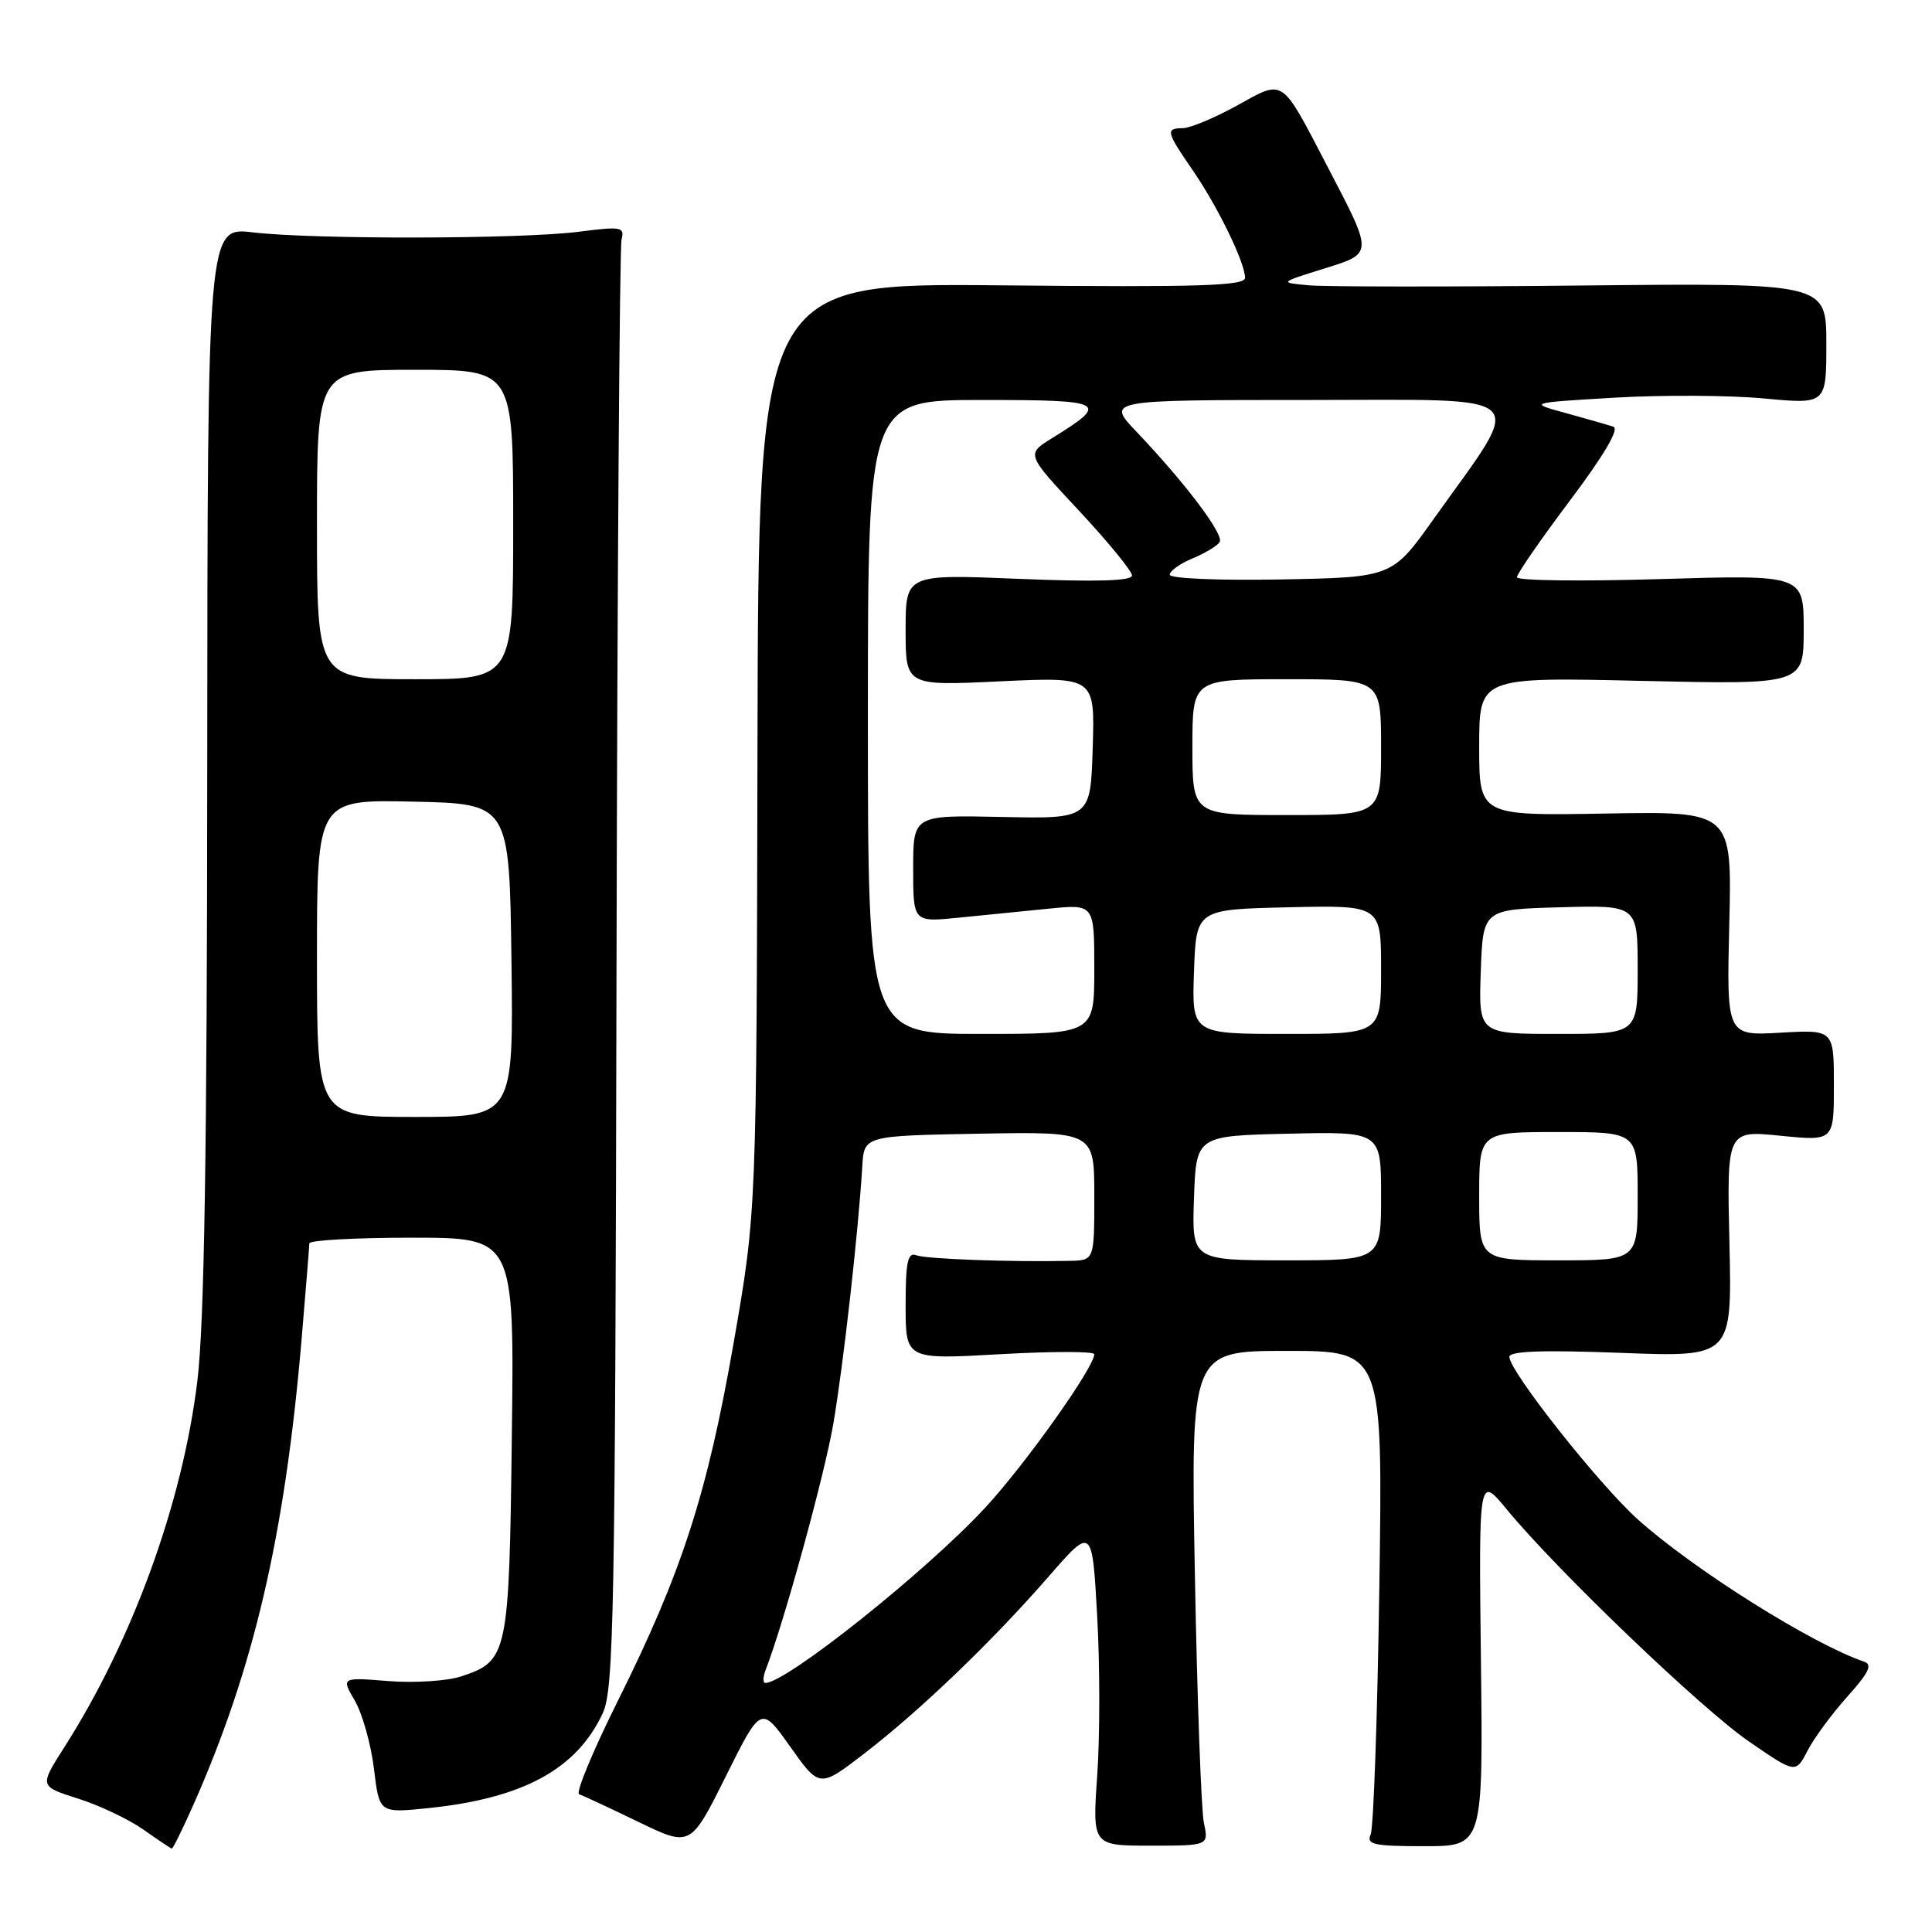 <?xml version="1.0" encoding="UTF-8" standalone="no"?>
<!DOCTYPE svg PUBLIC "-//W3C//DTD SVG 1.1//EN" "http://www.w3.org/Graphics/SVG/1.1/DTD/svg11.dtd" >
<svg xmlns="http://www.w3.org/2000/svg" xmlns:xlink="http://www.w3.org/1999/xlink" version="1.1" viewBox="0 0 256 256">
 <g >
 <path fill="currentColor"
d=" M 25.58 239.25 C 33.64 221.08 37.74 203.49 39.96 177.50 C 40.52 170.90 40.98 165.16 40.99 164.75 C 41.00 164.34 47.11 164.00 54.57 164.00 C 68.15 164.00 68.15 164.00 67.82 190.25 C 67.47 219.30 67.30 220.09 61.11 222.13 C 59.24 222.75 54.90 223.02 51.46 222.75 C 45.21 222.25 45.21 222.25 47.03 225.37 C 48.02 227.09 49.16 231.14 49.55 234.37 C 50.26 240.25 50.26 240.25 56.70 239.59 C 69.30 238.30 76.42 234.43 79.87 227.00 C 81.34 223.85 81.52 213.87 81.69 128.52 C 81.80 76.27 82.10 32.72 82.36 31.73 C 82.79 30.07 82.33 29.98 76.67 30.71 C 69.00 31.69 41.57 31.74 33.50 30.79 C 27.50 30.08 27.50 30.08 27.46 101.29 C 27.44 152.77 27.07 175.41 26.15 183.00 C 24.18 199.16 17.56 217.37 8.47 231.60 C 5.22 236.70 5.22 236.70 10.36 238.33 C 13.19 239.22 17.07 241.07 19.00 242.43 C 20.93 243.79 22.62 244.92 22.76 244.95 C 22.91 244.98 24.17 242.41 25.58 239.25 Z  M 104.72 231.46 C 108.59 236.92 108.59 236.92 114.55 232.33 C 122.00 226.59 131.48 217.48 138.96 208.89 C 144.72 202.28 144.72 202.28 145.38 214.08 C 145.75 220.57 145.75 230.08 145.39 235.22 C 144.74 244.56 144.74 244.56 152.45 244.56 C 160.16 244.56 160.16 244.56 159.52 241.53 C 159.17 239.86 158.63 225.11 158.33 208.75 C 157.78 179.00 157.78 179.00 170.50 179.00 C 183.23 179.00 183.23 179.00 182.77 210.25 C 182.52 227.44 182.00 242.20 181.62 243.07 C 181.02 244.41 182.02 244.63 188.73 244.63 C 196.52 244.63 196.52 244.63 196.23 220.07 C 195.94 195.50 195.94 195.50 199.65 200.00 C 206.32 208.10 225.43 226.41 231.75 230.76 C 237.94 235.02 237.94 235.02 239.52 231.95 C 240.40 230.26 242.78 227.04 244.81 224.78 C 247.63 221.64 248.15 220.56 247.01 220.18 C 240.15 217.86 224.39 207.95 217.01 201.32 C 211.83 196.66 200.00 181.69 200.00 179.79 C 200.00 179.02 204.42 178.87 214.75 179.26 C 229.50 179.83 229.50 179.83 229.16 164.80 C 228.81 149.78 228.81 149.78 235.91 150.49 C 243.00 151.20 243.00 151.20 243.00 143.82 C 243.00 136.43 243.00 136.43 235.89 136.84 C 228.78 137.24 228.78 137.24 229.14 122.37 C 229.50 107.50 229.50 107.50 212.75 107.80 C 196.00 108.09 196.00 108.09 196.00 98.91 C 196.00 89.72 196.00 89.72 217.50 90.22 C 239.00 90.71 239.00 90.71 239.00 83.43 C 239.00 76.16 239.00 76.16 220.00 76.73 C 209.55 77.05 201.00 76.94 201.00 76.49 C 201.00 76.04 204.16 71.47 208.03 66.32 C 212.54 60.32 214.61 56.81 213.78 56.54 C 213.08 56.31 210.25 55.50 207.50 54.74 C 202.50 53.37 202.50 53.37 214.00 52.69 C 220.32 52.32 229.21 52.37 233.75 52.80 C 242.00 53.57 242.00 53.57 242.00 45.54 C 242.00 37.50 242.00 37.50 209.75 37.83 C 192.01 38.02 175.70 38.00 173.50 37.81 C 169.50 37.45 169.50 37.45 175.29 35.64 C 182.04 33.53 182.03 33.84 175.86 22.00 C 169.67 10.13 170.22 10.50 163.90 13.99 C 160.93 15.63 157.71 16.97 156.75 16.98 C 154.41 17.01 154.50 17.42 158.05 22.57 C 161.38 27.42 164.94 34.74 164.98 36.81 C 165.00 37.88 158.87 38.07 132.75 37.81 C 100.50 37.50 100.50 37.50 100.37 99.00 C 100.25 160.50 100.25 160.50 97.20 178.00 C 93.71 197.99 90.32 208.44 81.82 225.47 C 78.54 232.06 76.25 237.58 76.74 237.75 C 77.23 237.91 80.75 239.55 84.57 241.40 C 91.50 244.75 91.50 244.75 96.17 235.38 C 100.84 226.00 100.84 226.00 104.72 231.46 Z  M 42.00 126.97 C 42.00 105.94 42.00 105.94 54.75 106.22 C 67.50 106.50 67.50 106.50 67.77 127.25 C 68.04 148.00 68.04 148.00 55.02 148.00 C 42.00 148.00 42.00 148.00 42.00 126.97 Z  M 42.00 69.50 C 42.00 49.00 42.00 49.00 55.00 49.00 C 68.00 49.00 68.00 49.00 68.00 69.50 C 68.00 90.00 68.00 90.00 55.00 90.00 C 42.00 90.00 42.00 90.00 42.00 69.50 Z  M 101.46 221.25 C 103.91 214.91 109.25 195.47 110.42 188.65 C 111.75 180.90 113.75 163.11 114.26 154.50 C 114.50 150.50 114.50 150.50 129.75 150.22 C 145.00 149.95 145.00 149.95 145.00 158.47 C 145.00 167.00 145.00 167.00 141.75 167.07 C 134.02 167.24 122.71 166.83 121.41 166.33 C 120.28 165.89 120.00 167.20 120.00 172.97 C 120.00 180.15 120.00 180.15 132.50 179.44 C 139.38 179.05 145.00 179.05 145.00 179.44 C 145.00 181.17 135.84 194.06 130.55 199.77 C 122.73 208.22 104.19 223.00 101.41 223.00 C 101.07 223.00 101.09 222.21 101.46 221.25 Z  M 158.21 158.75 C 158.50 150.50 158.50 150.50 170.75 150.22 C 183.00 149.94 183.00 149.94 183.00 158.47 C 183.00 167.00 183.00 167.00 170.46 167.00 C 157.92 167.00 157.92 167.00 158.21 158.75 Z  M 196.00 158.50 C 196.00 150.00 196.00 150.00 206.50 150.00 C 217.00 150.00 217.00 150.00 217.00 158.50 C 217.00 167.00 217.00 167.00 206.50 167.00 C 196.00 167.00 196.00 167.00 196.00 158.50 Z  M 115.00 95.00 C 115.00 53.00 115.00 53.00 130.12 53.00 C 146.58 53.00 147.11 53.29 139.37 58.08 C 135.97 60.18 135.97 60.18 142.99 67.69 C 146.84 71.82 150.00 75.68 150.00 76.26 C 150.00 76.98 145.24 77.12 135.00 76.70 C 120.00 76.08 120.00 76.08 120.00 83.48 C 120.00 90.88 120.00 90.88 132.54 90.28 C 145.08 89.69 145.08 89.69 144.79 99.10 C 144.50 108.50 144.50 108.50 132.75 108.25 C 121.00 108.00 121.00 108.00 121.00 115.10 C 121.00 122.20 121.00 122.20 127.00 121.60 C 130.30 121.27 135.70 120.73 139.00 120.40 C 145.00 119.80 145.00 119.80 145.00 128.40 C 145.00 137.00 145.00 137.00 130.00 137.00 C 115.00 137.00 115.00 137.00 115.00 95.00 Z  M 158.21 128.75 C 158.50 120.50 158.50 120.50 170.75 120.22 C 183.00 119.94 183.00 119.94 183.00 128.47 C 183.00 137.00 183.00 137.00 170.46 137.00 C 157.92 137.00 157.92 137.00 158.21 128.75 Z  M 196.21 128.75 C 196.50 120.50 196.50 120.50 206.75 120.22 C 217.00 119.93 217.00 119.93 217.00 128.47 C 217.00 137.00 217.00 137.00 206.46 137.00 C 195.92 137.00 195.92 137.00 196.21 128.75 Z  M 158.00 99.00 C 158.00 90.00 158.00 90.00 170.50 90.00 C 183.00 90.00 183.00 90.00 183.00 99.00 C 183.00 108.00 183.00 108.00 170.50 108.00 C 158.00 108.00 158.00 108.00 158.00 99.00 Z  M 155.00 76.15 C 155.00 75.65 156.36 74.68 158.02 73.99 C 159.68 73.30 161.30 72.33 161.61 71.83 C 162.22 70.84 157.11 64.07 150.63 57.25 C 146.58 53.00 146.58 53.00 173.32 53.00 C 203.66 53.00 202.19 51.61 189.98 68.75 C 184.47 76.50 184.47 76.50 169.73 76.78 C 161.40 76.93 155.00 76.66 155.00 76.15 Z "/>
</g>
</svg>